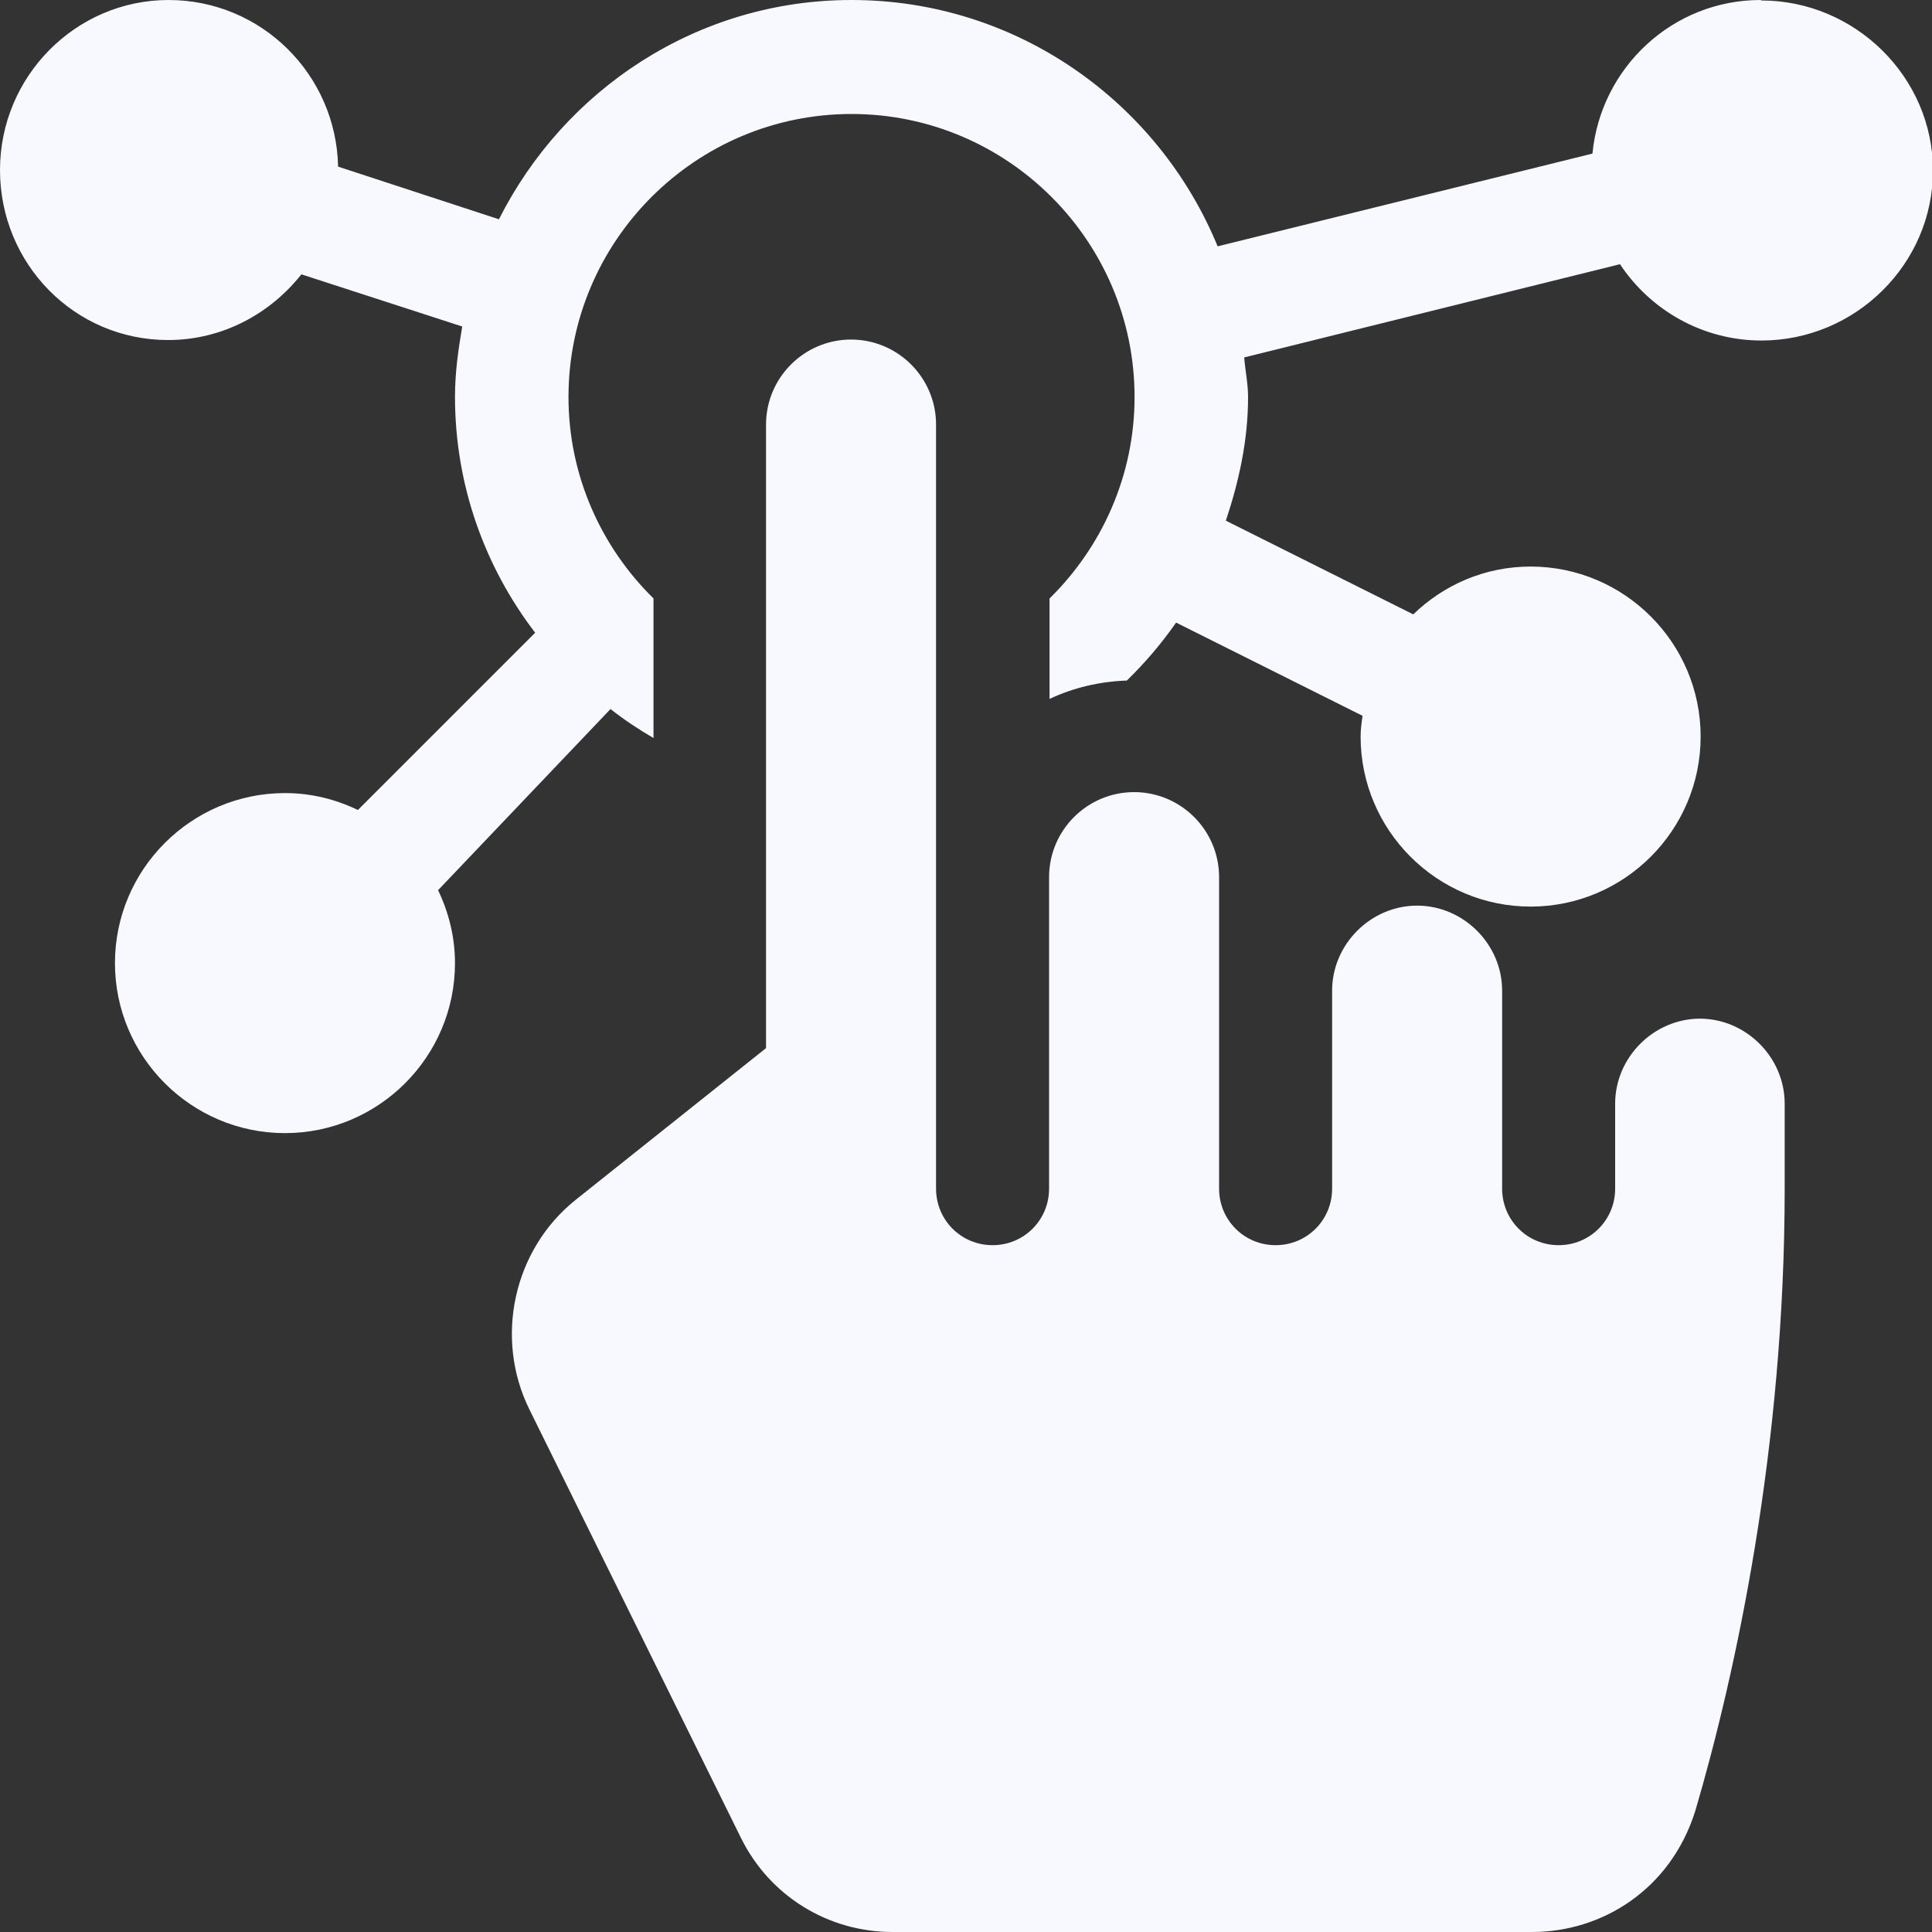 <svg width="40" height="40" viewBox="0 0 40 40" fill="none" xmlns="http://www.w3.org/2000/svg">
<rect x="0" y="0" width="40" height="40" fill="#333333" stroke="none"/>
<g clip-path="url(#clip0_265_4329)">
<path d="M36.45 0C34.63 0 33.14 1.4 32.97 3.18L25.21 5.1C23.98 2.11 21.05 0 17.63 0C14.43 0 11.68 1.86 10.33 4.54L7 3.45C6.96 1.54 5.41 0 3.49 0C1.57 0 0 1.58 0 3.52C0 5.46 1.54 7.04 3.48 7.04C4.6 7.04 5.59 6.5 6.24 5.68L9.57 6.76C9.49 7.23 9.42 7.71 9.42 8.21C9.42 10.05 10.04 11.74 11.08 13.1L7.41 16.77C6.95 16.55 6.45 16.42 5.9 16.42C3.96 16.42 2.38 18 2.38 19.94C2.38 21.88 3.96 23.46 5.9 23.46C7.84 23.46 9.42 21.88 9.42 19.94C9.42 19.4 9.29 18.89 9.07 18.43L12.64 14.68C12.92 14.9 13.22 15.1 13.53 15.28V12.39C12.45 11.33 11.77 9.85 11.77 8.22C11.77 4.99 14.4 2.36 17.63 2.36C20.86 2.36 23.49 4.99 23.49 8.22C23.49 9.85 22.81 11.33 21.73 12.39V14.47C22.22 14.24 22.76 14.11 23.33 14.09C23.71 13.72 24.05 13.32 24.35 12.89L28.21 14.82C28.19 14.96 28.17 15.1 28.17 15.25C28.17 17.19 29.75 18.77 31.69 18.77C33.63 18.77 35.21 17.19 35.21 15.25C35.21 13.31 33.63 11.73 31.69 11.73C30.74 11.73 29.89 12.11 29.26 12.72L25.38 10.78C25.65 9.97 25.84 9.12 25.84 8.22C25.84 7.94 25.78 7.67 25.76 7.4L33.54 5.47C34.17 6.42 35.25 7.05 36.47 7.05C38.41 7.05 40.02 5.47 40.02 3.53C40.02 1.59 38.4 0.01 36.47 0.01L36.45 0Z" fill="#F8F8FF"/>
<path d="M35.2 21.09C34.24 21.09 33.44 21.89 33.44 22.85V24.61C33.44 25.26 32.92 25.78 32.27 25.78C31.62 25.78 31.1 25.26 31.1 24.61V20.51C31.1 19.55 30.3 18.75 29.34 18.75C28.38 18.75 27.58 19.55 27.58 20.51V24.61C27.58 25.26 27.06 25.78 26.41 25.78C25.76 25.78 25.24 25.26 25.24 24.61V18.16C25.24 17.19 24.45 16.4 23.48 16.4C22.51 16.4 21.72 17.19 21.72 18.16V24.61C21.72 25.26 21.2 25.78 20.55 25.78C19.9 25.78 19.38 25.26 19.38 24.61V8.79C19.38 7.82 18.59 7.03 17.62 7.03C16.65 7.03 15.86 7.82 15.86 8.79V21.7L11.92 24.84C10.63 25.87 10.23 27.7 10.96 29.18L15.34 38.05C15.93 39.25 17.14 40 18.48 40H31.72C33.17 40 34.59 39.12 35.1 37.49C35.94 34.63 36.95 29.97 36.95 24.61V22.85C36.95 21.89 36.15 21.09 35.19 21.09H35.2Z" fill="#F8F8FF"/>
</g>
<defs>
<clipPath id="clip0_265_4329">
<rect width="40" height="40" fill="white"/>
</clipPath>
</defs>
</svg>
